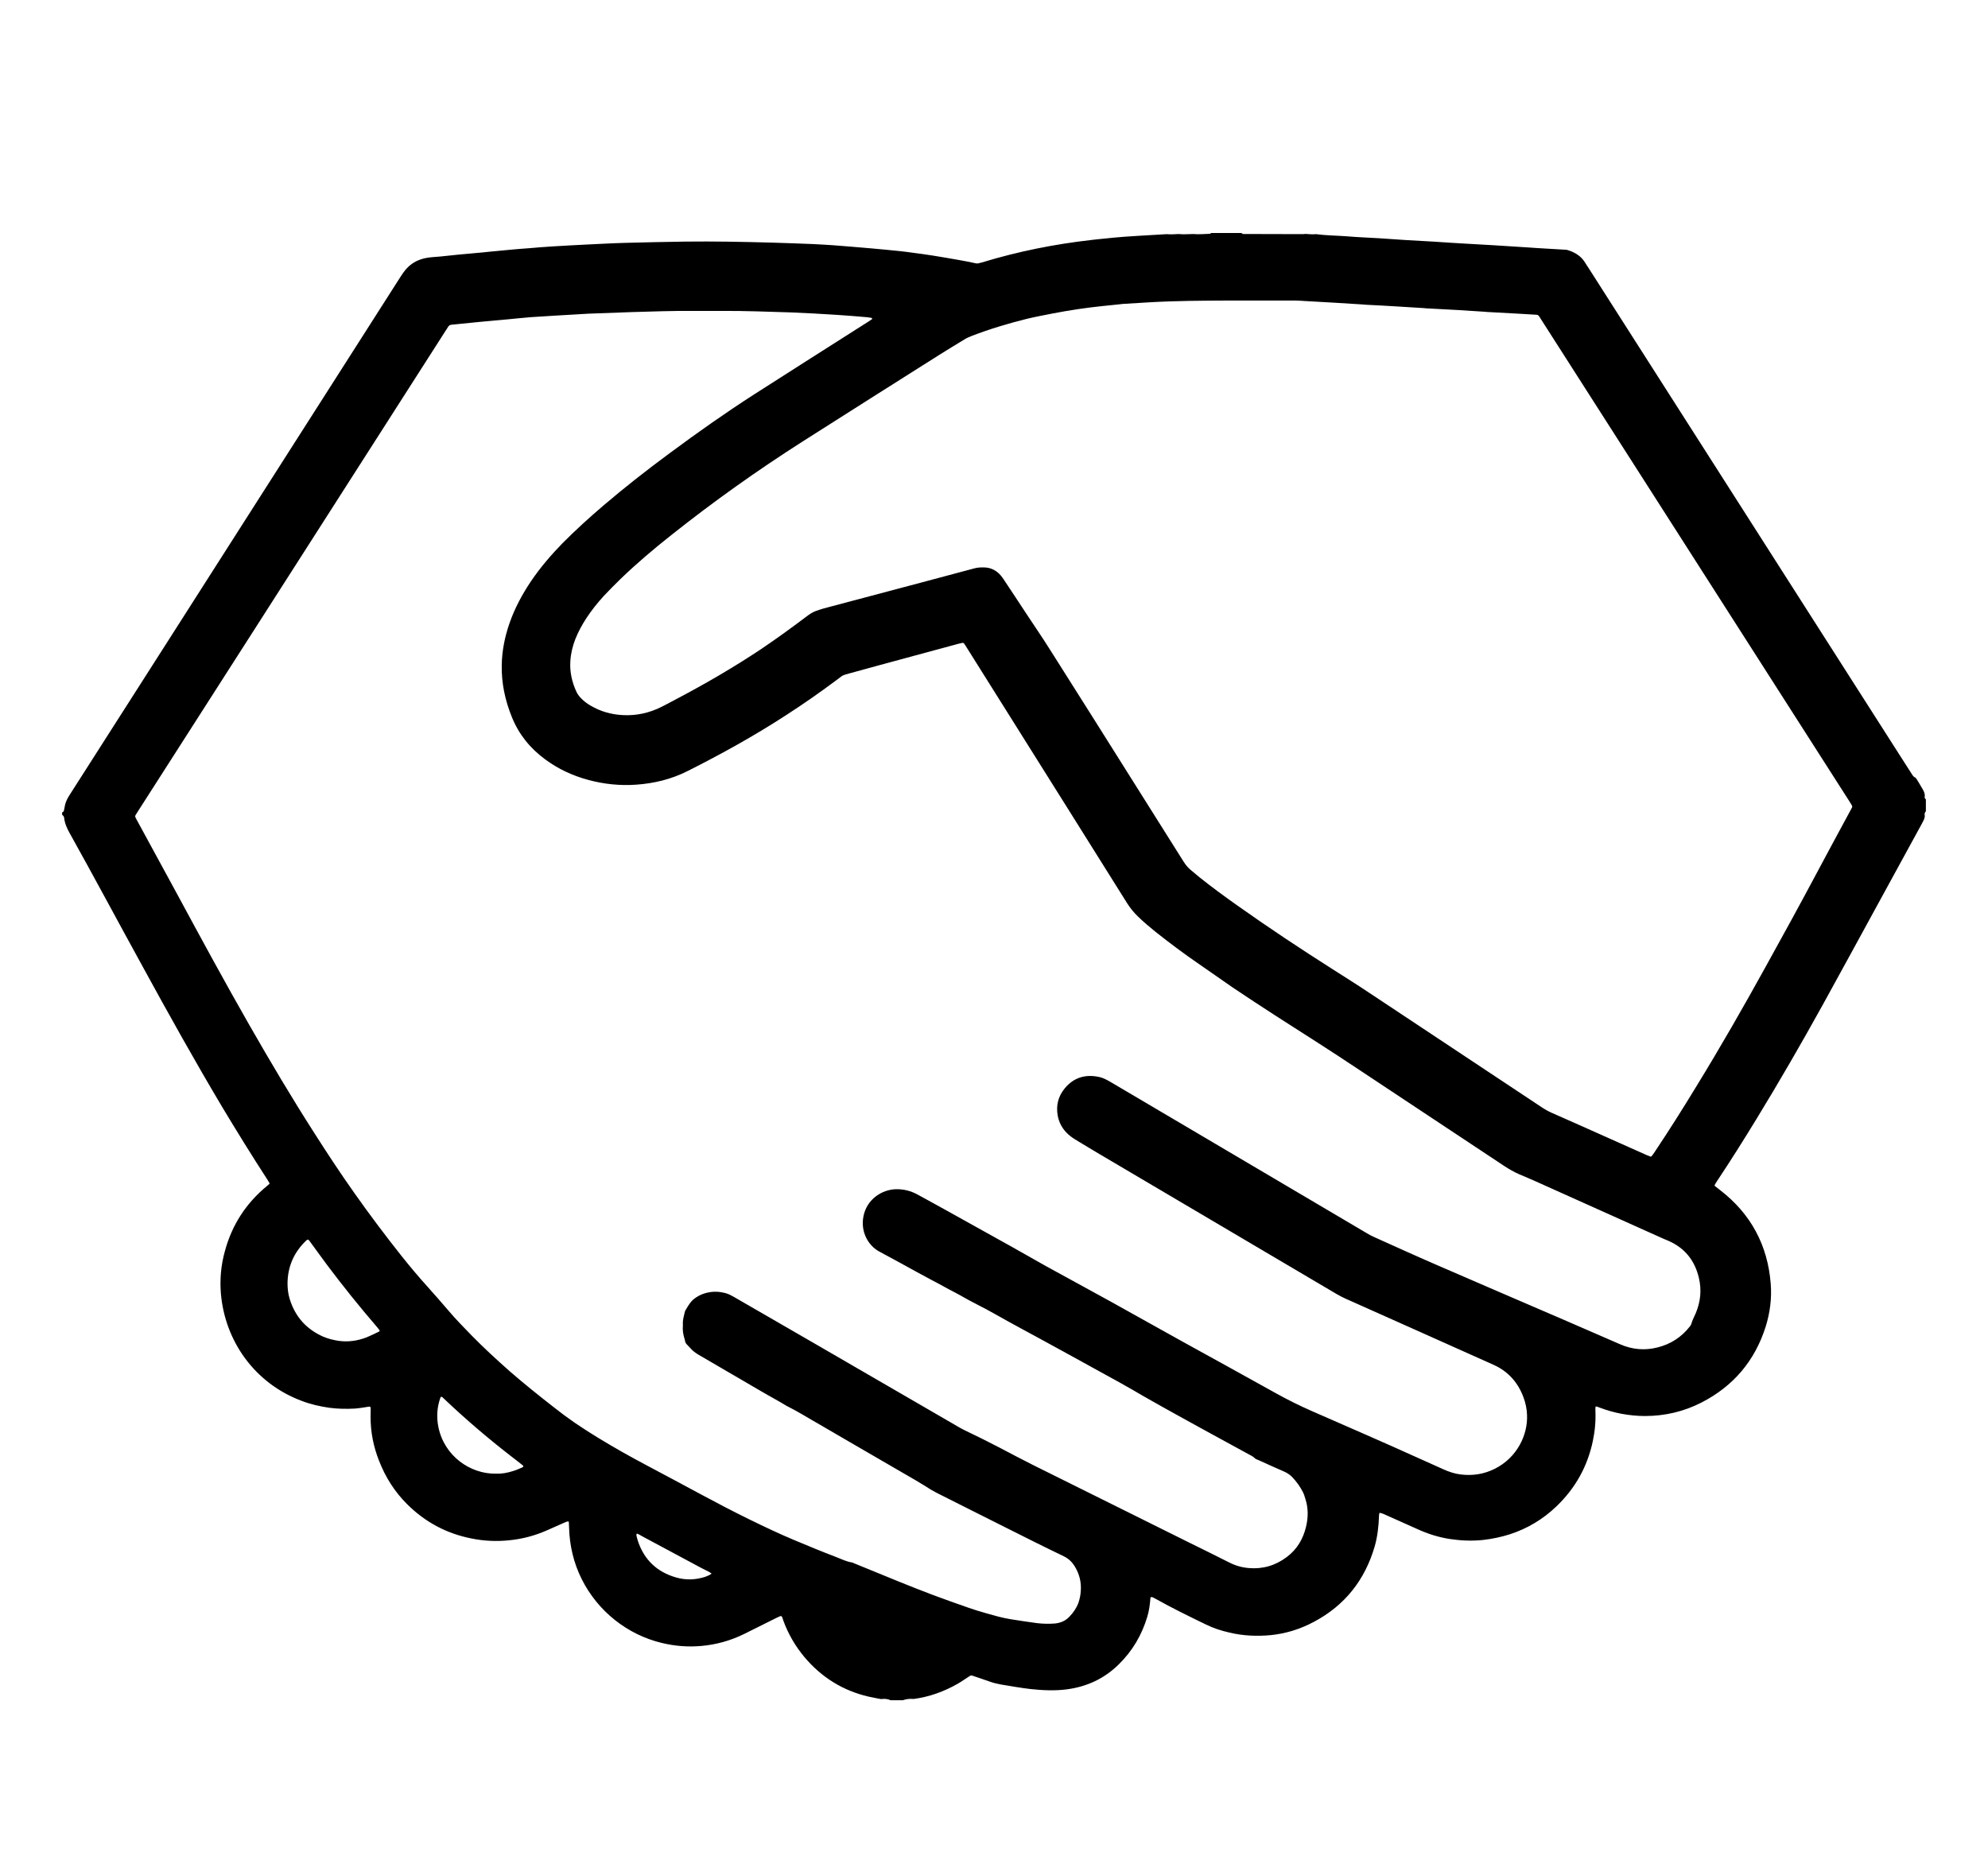 <svg width="16" height="15" viewBox="0 0 16 16" xmlns="http://www.w3.org/2000/svg">
<path d="M7.216 14.596H7.113C7.087 14.584 7.059 14.582 7.03 14.586C6.995 14.579 6.959 14.573 6.924 14.565C6.703 14.514 6.519 14.399 6.373 14.226C6.294 14.131 6.233 14.027 6.191 13.911C6.188 13.901 6.185 13.891 6.181 13.882C6.178 13.875 6.17 13.871 6.165 13.874C6.154 13.879 6.143 13.884 6.132 13.889C6.04 13.935 5.948 13.981 5.855 14.027C5.739 14.084 5.615 14.119 5.486 14.13C5.372 14.14 5.26 14.131 5.148 14.104C4.852 14.033 4.599 13.832 4.461 13.557C4.391 13.417 4.356 13.268 4.352 13.111C4.352 13.096 4.351 13.081 4.35 13.065C4.35 13.064 4.345 13.06 4.343 13.061C4.336 13.062 4.33 13.063 4.323 13.066C4.27 13.089 4.217 13.114 4.163 13.137C4.059 13.183 3.95 13.212 3.836 13.223C3.728 13.234 3.62 13.229 3.513 13.207C3.3 13.165 3.117 13.067 2.963 12.914C2.855 12.807 2.776 12.682 2.721 12.541C2.673 12.42 2.648 12.295 2.648 12.165C2.648 12.14 2.649 12.117 2.649 12.092C2.649 12.077 2.646 12.074 2.631 12.076C2.592 12.082 2.553 12.089 2.514 12.092C2.44 12.096 2.367 12.095 2.293 12.085C2.211 12.073 2.131 12.055 2.054 12.025C1.65 11.873 1.398 11.51 1.363 11.105C1.353 10.981 1.364 10.858 1.398 10.738C1.459 10.514 1.579 10.329 1.759 10.181C1.766 10.176 1.772 10.17 1.778 10.164C1.781 10.162 1.782 10.159 1.779 10.155C1.772 10.143 1.766 10.132 1.758 10.12C1.628 9.92 1.503 9.717 1.38 9.513C1.141 9.112 0.914 8.705 0.69 8.295C0.48 7.913 0.275 7.529 0.063 7.149C0.04 7.108 0.022 7.066 0.017 7.019C0.017 7.014 0.014 7.009 0.011 7.005C0.009 7.001 0.004 6.998 0 6.995C0 6.988 0 6.981 0 6.974C0.009 6.972 0.014 6.965 0.016 6.956C0.02 6.939 0.022 6.922 0.026 6.906C0.035 6.87 0.054 6.84 0.074 6.809C0.363 6.357 0.652 5.904 0.941 5.452C1.596 4.426 2.252 3.4 2.907 2.373C2.915 2.362 2.922 2.35 2.93 2.339C2.969 2.284 3.02 2.245 3.084 2.225C3.117 2.214 3.151 2.21 3.185 2.207C3.206 2.205 3.226 2.204 3.247 2.202C3.298 2.197 3.349 2.191 3.401 2.186C3.452 2.181 3.503 2.177 3.554 2.172C3.592 2.169 3.63 2.165 3.667 2.161C3.73 2.155 3.794 2.149 3.857 2.143C3.906 2.139 3.956 2.134 4.006 2.131C4.076 2.125 4.146 2.119 4.216 2.115C4.307 2.109 4.398 2.105 4.489 2.1C4.602 2.095 4.715 2.088 4.829 2.085C5.002 2.08 5.175 2.077 5.349 2.074C5.6 2.071 5.85 2.076 6.101 2.083C6.214 2.086 6.328 2.091 6.441 2.095C6.499 2.098 6.558 2.101 6.616 2.105C6.725 2.114 6.835 2.122 6.944 2.132C7.028 2.139 7.112 2.148 7.195 2.156C7.23 2.16 7.264 2.164 7.298 2.169C7.359 2.177 7.42 2.185 7.481 2.195C7.554 2.207 7.627 2.219 7.699 2.232C7.747 2.24 7.794 2.25 7.841 2.26C7.853 2.263 7.864 2.262 7.876 2.258C7.883 2.256 7.889 2.255 7.896 2.253C8.204 2.159 8.518 2.096 8.837 2.06C8.875 2.056 8.912 2.051 8.95 2.048C9.008 2.042 9.066 2.036 9.124 2.032C9.205 2.026 9.285 2.022 9.366 2.017C9.405 2.015 9.445 2.012 9.484 2.01C9.518 2.014 9.553 2.01 9.587 2.009C9.628 2.014 9.669 2.009 9.71 2.009C9.758 2.013 9.805 2.009 9.853 2.007C9.857 2.006 9.861 2.002 9.866 2C9.952 2 10.038 2 10.124 2C10.129 2.005 10.134 2.009 10.141 2.009C10.184 2.009 10.226 2.009 10.269 2.009C10.397 2.009 10.524 2.01 10.652 2.01C10.659 2.01 10.665 2.009 10.672 2.008C10.702 2.009 10.733 2.014 10.763 2.01C10.853 2.022 10.945 2.022 11.035 2.029C11.117 2.036 11.2 2.039 11.282 2.044C11.289 2.044 11.296 2.045 11.303 2.045C11.382 2.05 11.46 2.056 11.539 2.061C11.621 2.066 11.704 2.07 11.786 2.075C11.791 2.075 11.796 2.075 11.801 2.076C11.88 2.081 11.959 2.087 12.038 2.091C12.12 2.096 12.202 2.101 12.284 2.105C12.29 2.106 12.295 2.106 12.3 2.106C12.394 2.112 12.489 2.118 12.583 2.124C12.607 2.126 12.631 2.128 12.655 2.129C12.733 2.134 12.812 2.138 12.891 2.143C12.901 2.144 12.912 2.143 12.922 2.146C12.986 2.165 13.041 2.198 13.076 2.257C13.086 2.274 13.097 2.289 13.107 2.305C13.998 3.701 14.89 5.097 15.782 6.493C15.815 6.545 15.848 6.597 15.882 6.649C15.888 6.659 15.895 6.669 15.907 6.674C15.911 6.676 15.915 6.68 15.918 6.684C15.937 6.714 15.955 6.745 15.973 6.776C15.983 6.793 15.99 6.81 15.991 6.829C15.989 6.842 15.987 6.854 16 6.861V6.964C15.989 6.976 15.987 6.99 15.991 7.006C15.989 7.031 15.976 7.051 15.965 7.072C15.842 7.296 15.72 7.521 15.597 7.745C15.436 8.04 15.275 8.335 15.113 8.629C14.931 8.958 14.743 9.283 14.547 9.604C14.437 9.784 14.325 9.962 14.208 10.138C14.201 10.149 14.193 10.161 14.187 10.173C14.185 10.175 14.187 10.181 14.189 10.182C14.204 10.194 14.219 10.205 14.234 10.217C14.497 10.42 14.642 10.689 14.668 11.02C14.678 11.146 14.662 11.27 14.624 11.391C14.531 11.683 14.347 11.9 14.074 12.04C13.922 12.118 13.759 12.156 13.588 12.156C13.521 12.156 13.454 12.149 13.388 12.137C13.324 12.125 13.261 12.107 13.2 12.084C13.191 12.08 13.181 12.077 13.171 12.074C13.167 12.073 13.164 12.075 13.164 12.079C13.163 12.089 13.162 12.099 13.163 12.11C13.167 12.197 13.159 12.285 13.141 12.37C13.095 12.59 12.99 12.777 12.828 12.932C12.713 13.042 12.58 13.122 12.429 13.171C12.354 13.195 12.277 13.211 12.198 13.22C12.103 13.23 12.009 13.226 11.915 13.212C11.816 13.197 11.722 13.167 11.631 13.125C11.534 13.081 11.437 13.039 11.34 12.995C11.332 12.992 11.323 12.99 11.315 12.988C11.311 12.986 11.308 12.988 11.308 12.992C11.306 13.001 11.305 13.009 11.305 13.017C11.302 13.105 11.292 13.192 11.268 13.276C11.184 13.564 11.012 13.782 10.746 13.923C10.63 13.985 10.506 14.024 10.375 14.037C10.256 14.048 10.138 14.043 10.021 14.015C9.951 13.999 9.882 13.977 9.818 13.945C9.673 13.875 9.528 13.804 9.387 13.725C9.379 13.721 9.372 13.717 9.364 13.713C9.361 13.712 9.358 13.711 9.355 13.71C9.351 13.709 9.343 13.713 9.343 13.717C9.339 13.772 9.332 13.826 9.316 13.879C9.269 14.036 9.188 14.174 9.07 14.289C8.947 14.41 8.799 14.479 8.628 14.502C8.524 14.516 8.419 14.511 8.315 14.5C8.228 14.49 8.141 14.474 8.055 14.46C8.023 14.454 7.991 14.446 7.961 14.435C7.912 14.417 7.863 14.402 7.815 14.385C7.807 14.382 7.801 14.383 7.795 14.386C7.781 14.395 7.766 14.405 7.752 14.414C7.732 14.427 7.712 14.441 7.691 14.453C7.572 14.521 7.446 14.567 7.31 14.585C7.278 14.582 7.247 14.585 7.217 14.596L7.216 14.596ZM5.41 2.669C5.238 2.668 5.066 2.674 4.895 2.679C4.768 2.683 4.641 2.688 4.513 2.693C4.508 2.693 4.503 2.693 4.498 2.694C4.412 2.699 4.327 2.704 4.241 2.709C4.167 2.714 4.093 2.718 4.02 2.723C4.013 2.723 4.006 2.724 3.999 2.725C3.943 2.73 3.886 2.735 3.83 2.741C3.792 2.744 3.755 2.748 3.717 2.751C3.667 2.756 3.618 2.76 3.568 2.765C3.505 2.771 3.442 2.778 3.379 2.784C3.314 2.79 3.328 2.786 3.297 2.832C3.295 2.835 3.293 2.838 3.291 2.841C2.763 3.666 2.235 4.491 1.707 5.316C1.355 5.865 1.003 6.414 0.652 6.963C0.644 6.975 0.637 6.986 0.63 6.998C0.627 7.004 0.626 7.011 0.63 7.018C0.637 7.033 0.646 7.048 0.654 7.063C0.766 7.269 0.879 7.476 0.991 7.682C1.193 8.056 1.396 8.43 1.607 8.799C1.786 9.112 1.97 9.422 2.164 9.725C2.275 9.899 2.388 10.071 2.507 10.239C2.572 10.332 2.639 10.423 2.707 10.514C2.844 10.696 2.984 10.877 3.137 11.046C3.197 11.113 3.256 11.18 3.314 11.248C3.378 11.324 3.448 11.395 3.517 11.466C3.622 11.573 3.732 11.674 3.844 11.773C3.966 11.879 4.092 11.98 4.219 12.079C4.278 12.126 4.339 12.171 4.401 12.214C4.533 12.304 4.67 12.386 4.809 12.465C4.876 12.503 4.944 12.54 5.012 12.576C5.174 12.663 5.336 12.748 5.498 12.836C5.632 12.908 5.768 12.979 5.905 13.046C6.028 13.106 6.152 13.165 6.278 13.218C6.4 13.269 6.522 13.32 6.646 13.367C6.69 13.384 6.733 13.406 6.781 13.413C6.785 13.414 6.788 13.415 6.791 13.417C6.875 13.451 6.959 13.486 7.043 13.52C7.235 13.599 7.428 13.677 7.623 13.746C7.727 13.783 7.83 13.821 7.936 13.85C8.003 13.869 8.071 13.889 8.141 13.9C8.217 13.912 8.293 13.924 8.37 13.934C8.421 13.94 8.473 13.941 8.524 13.937C8.572 13.932 8.614 13.914 8.647 13.879C8.681 13.844 8.708 13.805 8.725 13.759C8.736 13.726 8.743 13.693 8.745 13.658C8.751 13.58 8.732 13.509 8.691 13.443C8.668 13.407 8.639 13.38 8.601 13.361C8.432 13.28 8.265 13.196 8.098 13.112C7.998 13.062 7.899 13.012 7.799 12.962C7.701 12.912 7.603 12.863 7.505 12.814C7.49 12.806 7.475 12.798 7.46 12.789C7.418 12.763 7.376 12.736 7.333 12.711C7.15 12.605 6.968 12.499 6.785 12.393C6.692 12.339 6.599 12.284 6.505 12.23C6.409 12.176 6.317 12.117 6.218 12.068C6.148 12.025 6.075 11.987 6.004 11.945C5.822 11.839 5.64 11.732 5.457 11.626C5.433 11.611 5.412 11.595 5.394 11.574C5.389 11.569 5.385 11.564 5.38 11.559C5.371 11.548 5.359 11.54 5.353 11.528C5.347 11.516 5.347 11.502 5.342 11.489C5.331 11.454 5.326 11.419 5.329 11.383C5.329 11.377 5.329 11.372 5.329 11.367C5.327 11.33 5.338 11.296 5.346 11.261C5.348 11.254 5.351 11.248 5.355 11.242C5.365 11.225 5.376 11.207 5.388 11.19C5.396 11.179 5.405 11.168 5.415 11.159C5.453 11.126 5.498 11.105 5.548 11.095C5.597 11.085 5.646 11.088 5.696 11.101C5.724 11.109 5.749 11.123 5.775 11.138C6.011 11.274 6.247 11.411 6.483 11.547C6.892 11.784 7.3 12.021 7.708 12.257C7.723 12.266 7.739 12.273 7.754 12.281C7.853 12.328 7.951 12.377 8.049 12.428C8.144 12.478 8.24 12.529 8.336 12.577C8.788 12.802 9.24 13.026 9.691 13.25C9.801 13.304 9.91 13.358 10.019 13.413C10.072 13.44 10.127 13.456 10.186 13.461C10.307 13.472 10.418 13.439 10.514 13.366C10.602 13.3 10.654 13.211 10.679 13.106C10.698 13.026 10.699 12.947 10.673 12.867C10.667 12.848 10.662 12.828 10.652 12.809C10.628 12.762 10.597 12.719 10.56 12.68C10.54 12.66 10.518 12.645 10.493 12.634C10.419 12.602 10.345 12.568 10.272 12.535C10.261 12.53 10.248 12.527 10.24 12.519C10.224 12.502 10.203 12.494 10.184 12.483C10.065 12.418 9.946 12.353 9.827 12.288C9.656 12.194 9.484 12.1 9.314 12.003C9.309 11.999 9.302 11.996 9.296 11.993C9.222 11.95 9.148 11.906 9.073 11.865C8.914 11.777 8.754 11.69 8.595 11.602C8.468 11.533 8.342 11.463 8.215 11.395C8.087 11.327 7.962 11.251 7.831 11.186C7.775 11.158 7.72 11.124 7.664 11.095C7.595 11.06 7.529 11.021 7.46 10.986C7.375 10.941 7.291 10.894 7.207 10.848C7.143 10.814 7.08 10.779 7.017 10.745C6.922 10.695 6.853 10.577 6.879 10.443C6.907 10.296 7.036 10.213 7.156 10.209C7.223 10.207 7.286 10.223 7.344 10.255C7.428 10.301 7.513 10.347 7.597 10.394C7.786 10.499 7.975 10.604 8.163 10.709C8.258 10.762 8.351 10.816 8.446 10.869C8.631 10.971 8.816 11.071 9.001 11.173C9.214 11.291 9.426 11.411 9.64 11.529C9.901 11.673 10.163 11.817 10.423 11.962C10.524 12.018 10.627 12.069 10.732 12.115C11.035 12.248 11.339 12.379 11.641 12.516C11.713 12.548 11.785 12.581 11.857 12.613C11.905 12.635 11.956 12.652 12.009 12.658C12.11 12.67 12.207 12.655 12.299 12.609C12.489 12.514 12.584 12.32 12.576 12.145C12.574 12.093 12.563 12.042 12.545 11.994C12.498 11.868 12.414 11.773 12.29 11.717C11.867 11.527 11.442 11.338 11.017 11.148C10.991 11.136 10.965 11.123 10.94 11.108C10.262 10.708 9.583 10.307 8.905 9.907C8.835 9.866 8.767 9.824 8.697 9.782C8.669 9.765 8.643 9.745 8.621 9.722C8.582 9.681 8.557 9.632 8.547 9.577C8.531 9.489 8.552 9.409 8.609 9.341C8.687 9.248 8.788 9.22 8.905 9.246C8.938 9.253 8.966 9.269 8.995 9.285C9.199 9.405 9.403 9.525 9.607 9.646C10.139 9.96 10.671 10.274 11.203 10.588C11.222 10.6 11.242 10.61 11.262 10.619C11.44 10.699 11.618 10.78 11.798 10.858C12.163 11.016 12.528 11.174 12.894 11.331C13.054 11.401 13.215 11.47 13.375 11.54C13.48 11.586 13.588 11.595 13.697 11.567C13.809 11.539 13.902 11.479 13.973 11.388C13.978 11.381 13.984 11.374 13.986 11.366C13.995 11.333 14.012 11.303 14.025 11.272C14.066 11.173 14.076 11.072 14.051 10.969C14.016 10.821 13.931 10.714 13.79 10.652C13.776 10.646 13.761 10.64 13.747 10.634C13.427 10.49 13.106 10.346 12.785 10.202C12.694 10.161 12.604 10.12 12.512 10.082C12.465 10.062 12.423 10.037 12.381 10.01C11.958 9.729 11.534 9.449 11.111 9.168C11.001 9.095 10.89 9.022 10.779 8.951C10.534 8.795 10.29 8.639 10.049 8.477C9.951 8.41 9.855 8.341 9.757 8.274C9.63 8.187 9.506 8.094 9.385 7.998C9.333 7.956 9.282 7.913 9.234 7.866C9.199 7.832 9.169 7.795 9.143 7.754C8.804 7.212 8.463 6.67 8.123 6.128C8.004 5.939 7.886 5.75 7.767 5.561C7.76 5.55 7.753 5.538 7.745 5.527C7.741 5.521 7.735 5.517 7.728 5.519C7.716 5.522 7.704 5.524 7.693 5.527C7.467 5.588 7.242 5.649 7.017 5.71C6.921 5.736 6.825 5.763 6.729 5.789C6.714 5.793 6.7 5.799 6.688 5.808C6.673 5.82 6.658 5.831 6.643 5.842C6.502 5.947 6.359 6.047 6.211 6.142C5.94 6.318 5.658 6.474 5.37 6.619C5.231 6.689 5.084 6.725 4.93 6.736C4.79 6.746 4.652 6.732 4.516 6.695C4.383 6.659 4.259 6.602 4.147 6.519C4.018 6.424 3.921 6.305 3.861 6.156C3.803 6.013 3.771 5.865 3.774 5.71C3.776 5.587 3.8 5.468 3.84 5.352C3.885 5.222 3.95 5.101 4.027 4.987C4.105 4.872 4.196 4.766 4.293 4.666C4.407 4.551 4.526 4.443 4.649 4.338C4.832 4.182 5.021 4.034 5.215 3.891C5.452 3.715 5.693 3.545 5.942 3.385C6.268 3.176 6.596 2.968 6.923 2.76C6.933 2.754 6.943 2.747 6.953 2.74C6.954 2.739 6.955 2.736 6.954 2.735C6.953 2.733 6.951 2.73 6.949 2.729C6.935 2.727 6.922 2.724 6.908 2.723C6.822 2.716 6.737 2.708 6.651 2.703C6.521 2.695 6.391 2.687 6.26 2.682C6.061 2.676 5.862 2.668 5.662 2.669C5.578 2.67 5.494 2.669 5.41 2.669H5.41ZM10.012 2.58C9.787 2.581 9.562 2.582 9.337 2.595C9.26 2.6 9.183 2.605 9.106 2.609C9.097 2.61 9.089 2.611 9.08 2.612C9.029 2.617 8.978 2.622 8.926 2.628C8.86 2.635 8.793 2.643 8.727 2.653C8.654 2.664 8.581 2.676 8.509 2.69C8.433 2.705 8.357 2.719 8.282 2.737C8.122 2.777 7.964 2.824 7.811 2.883C7.788 2.892 7.766 2.901 7.746 2.914C7.674 2.958 7.602 3.001 7.531 3.046C7.139 3.294 6.748 3.541 6.357 3.79C5.967 4.039 5.591 4.306 5.229 4.594C5.078 4.713 4.931 4.838 4.793 4.971C4.745 5.018 4.698 5.065 4.652 5.114C4.596 5.175 4.545 5.239 4.499 5.309C4.463 5.365 4.431 5.423 4.406 5.486C4.382 5.547 4.367 5.61 4.363 5.676C4.357 5.766 4.376 5.853 4.414 5.936C4.423 5.956 4.436 5.974 4.451 5.99C4.476 6.017 4.505 6.039 4.536 6.057C4.622 6.108 4.715 6.134 4.815 6.139C4.932 6.145 5.043 6.12 5.148 6.067C5.194 6.044 5.239 6.019 5.285 5.995C5.529 5.866 5.768 5.727 5.998 5.574C6.13 5.485 6.26 5.391 6.387 5.295C6.413 5.275 6.44 5.256 6.471 5.245C6.493 5.237 6.516 5.23 6.539 5.223C6.818 5.149 7.096 5.075 7.375 5.001C7.527 4.96 7.68 4.92 7.832 4.879C7.859 4.872 7.886 4.87 7.914 4.871C7.972 4.872 8.02 4.896 8.058 4.94C8.07 4.954 8.081 4.97 8.091 4.986C8.154 5.08 8.216 5.175 8.278 5.269C8.346 5.372 8.416 5.474 8.482 5.579C8.721 5.955 8.958 6.333 9.196 6.711C9.34 6.94 9.485 7.169 9.629 7.399C9.645 7.424 9.663 7.446 9.685 7.465C9.712 7.487 9.738 7.509 9.764 7.531C9.87 7.616 9.98 7.696 10.09 7.774C10.358 7.964 10.631 8.145 10.908 8.321C11.009 8.386 11.111 8.449 11.211 8.516C11.708 8.845 12.204 9.175 12.7 9.504C12.728 9.523 12.758 9.54 12.79 9.554C12.868 9.588 12.946 9.623 13.025 9.658C13.217 9.744 13.41 9.83 13.603 9.916C13.614 9.921 13.625 9.925 13.636 9.929C13.639 9.93 13.644 9.928 13.645 9.926C13.655 9.914 13.664 9.901 13.672 9.889C13.796 9.703 13.915 9.515 14.031 9.324C14.239 8.985 14.437 8.639 14.629 8.291C14.779 8.021 14.927 7.75 15.072 7.478C15.162 7.308 15.254 7.14 15.345 6.971C15.353 6.957 15.36 6.944 15.367 6.93C15.368 6.926 15.368 6.919 15.365 6.915C15.359 6.903 15.351 6.892 15.344 6.88C14.462 5.502 13.58 4.123 12.698 2.744C12.692 2.734 12.686 2.724 12.679 2.714C12.674 2.707 12.666 2.702 12.657 2.702C12.601 2.699 12.544 2.695 12.487 2.692C12.402 2.687 12.316 2.683 12.23 2.678C12.223 2.677 12.216 2.677 12.209 2.676C12.131 2.671 12.052 2.666 11.973 2.661C11.885 2.656 11.798 2.652 11.71 2.647C11.704 2.646 11.697 2.646 11.69 2.645C11.609 2.64 11.529 2.635 11.448 2.63C11.363 2.625 11.277 2.62 11.191 2.616C11.184 2.615 11.177 2.615 11.17 2.614C11.085 2.609 10.999 2.603 10.913 2.598C10.831 2.593 10.749 2.589 10.666 2.584C10.641 2.583 10.615 2.58 10.589 2.58C10.397 2.58 10.204 2.58 10.012 2.58H10.012ZM1.935 11.015C1.935 11.062 1.94 11.108 1.954 11.152C2.001 11.304 2.097 11.411 2.242 11.475C2.285 11.493 2.33 11.504 2.376 11.511C2.458 11.522 2.537 11.51 2.613 11.481C2.65 11.466 2.685 11.448 2.721 11.431C2.725 11.43 2.727 11.422 2.724 11.418C2.718 11.41 2.712 11.402 2.705 11.394C2.555 11.22 2.411 11.041 2.273 10.857C2.227 10.795 2.181 10.732 2.136 10.67C2.132 10.665 2.128 10.659 2.124 10.653C2.113 10.639 2.108 10.638 2.096 10.649C1.991 10.749 1.937 10.871 1.935 11.015H1.935ZM3.723 12.651C3.772 12.653 3.824 12.644 3.875 12.627C3.89 12.623 3.904 12.617 3.918 12.611C3.929 12.607 3.94 12.602 3.951 12.597C3.961 12.593 3.962 12.585 3.954 12.579C3.918 12.55 3.881 12.522 3.845 12.494C3.648 12.341 3.459 12.179 3.279 12.008C3.274 12.003 3.269 11.998 3.264 11.994C3.258 11.989 3.25 11.99 3.248 11.997C3.218 12.08 3.213 12.165 3.23 12.25C3.281 12.501 3.505 12.654 3.723 12.651V12.651ZM5.576 13.509C5.568 13.504 5.561 13.498 5.554 13.494C5.53 13.482 5.505 13.47 5.481 13.457C5.315 13.368 5.149 13.279 4.983 13.19C4.97 13.182 4.956 13.175 4.943 13.168C4.94 13.166 4.936 13.166 4.933 13.166C4.932 13.171 4.929 13.176 4.93 13.181C4.934 13.199 4.939 13.217 4.945 13.235C5 13.394 5.11 13.496 5.271 13.542C5.354 13.566 5.437 13.563 5.519 13.537C5.539 13.53 5.558 13.522 5.576 13.509V13.509Z"/>
</svg>
